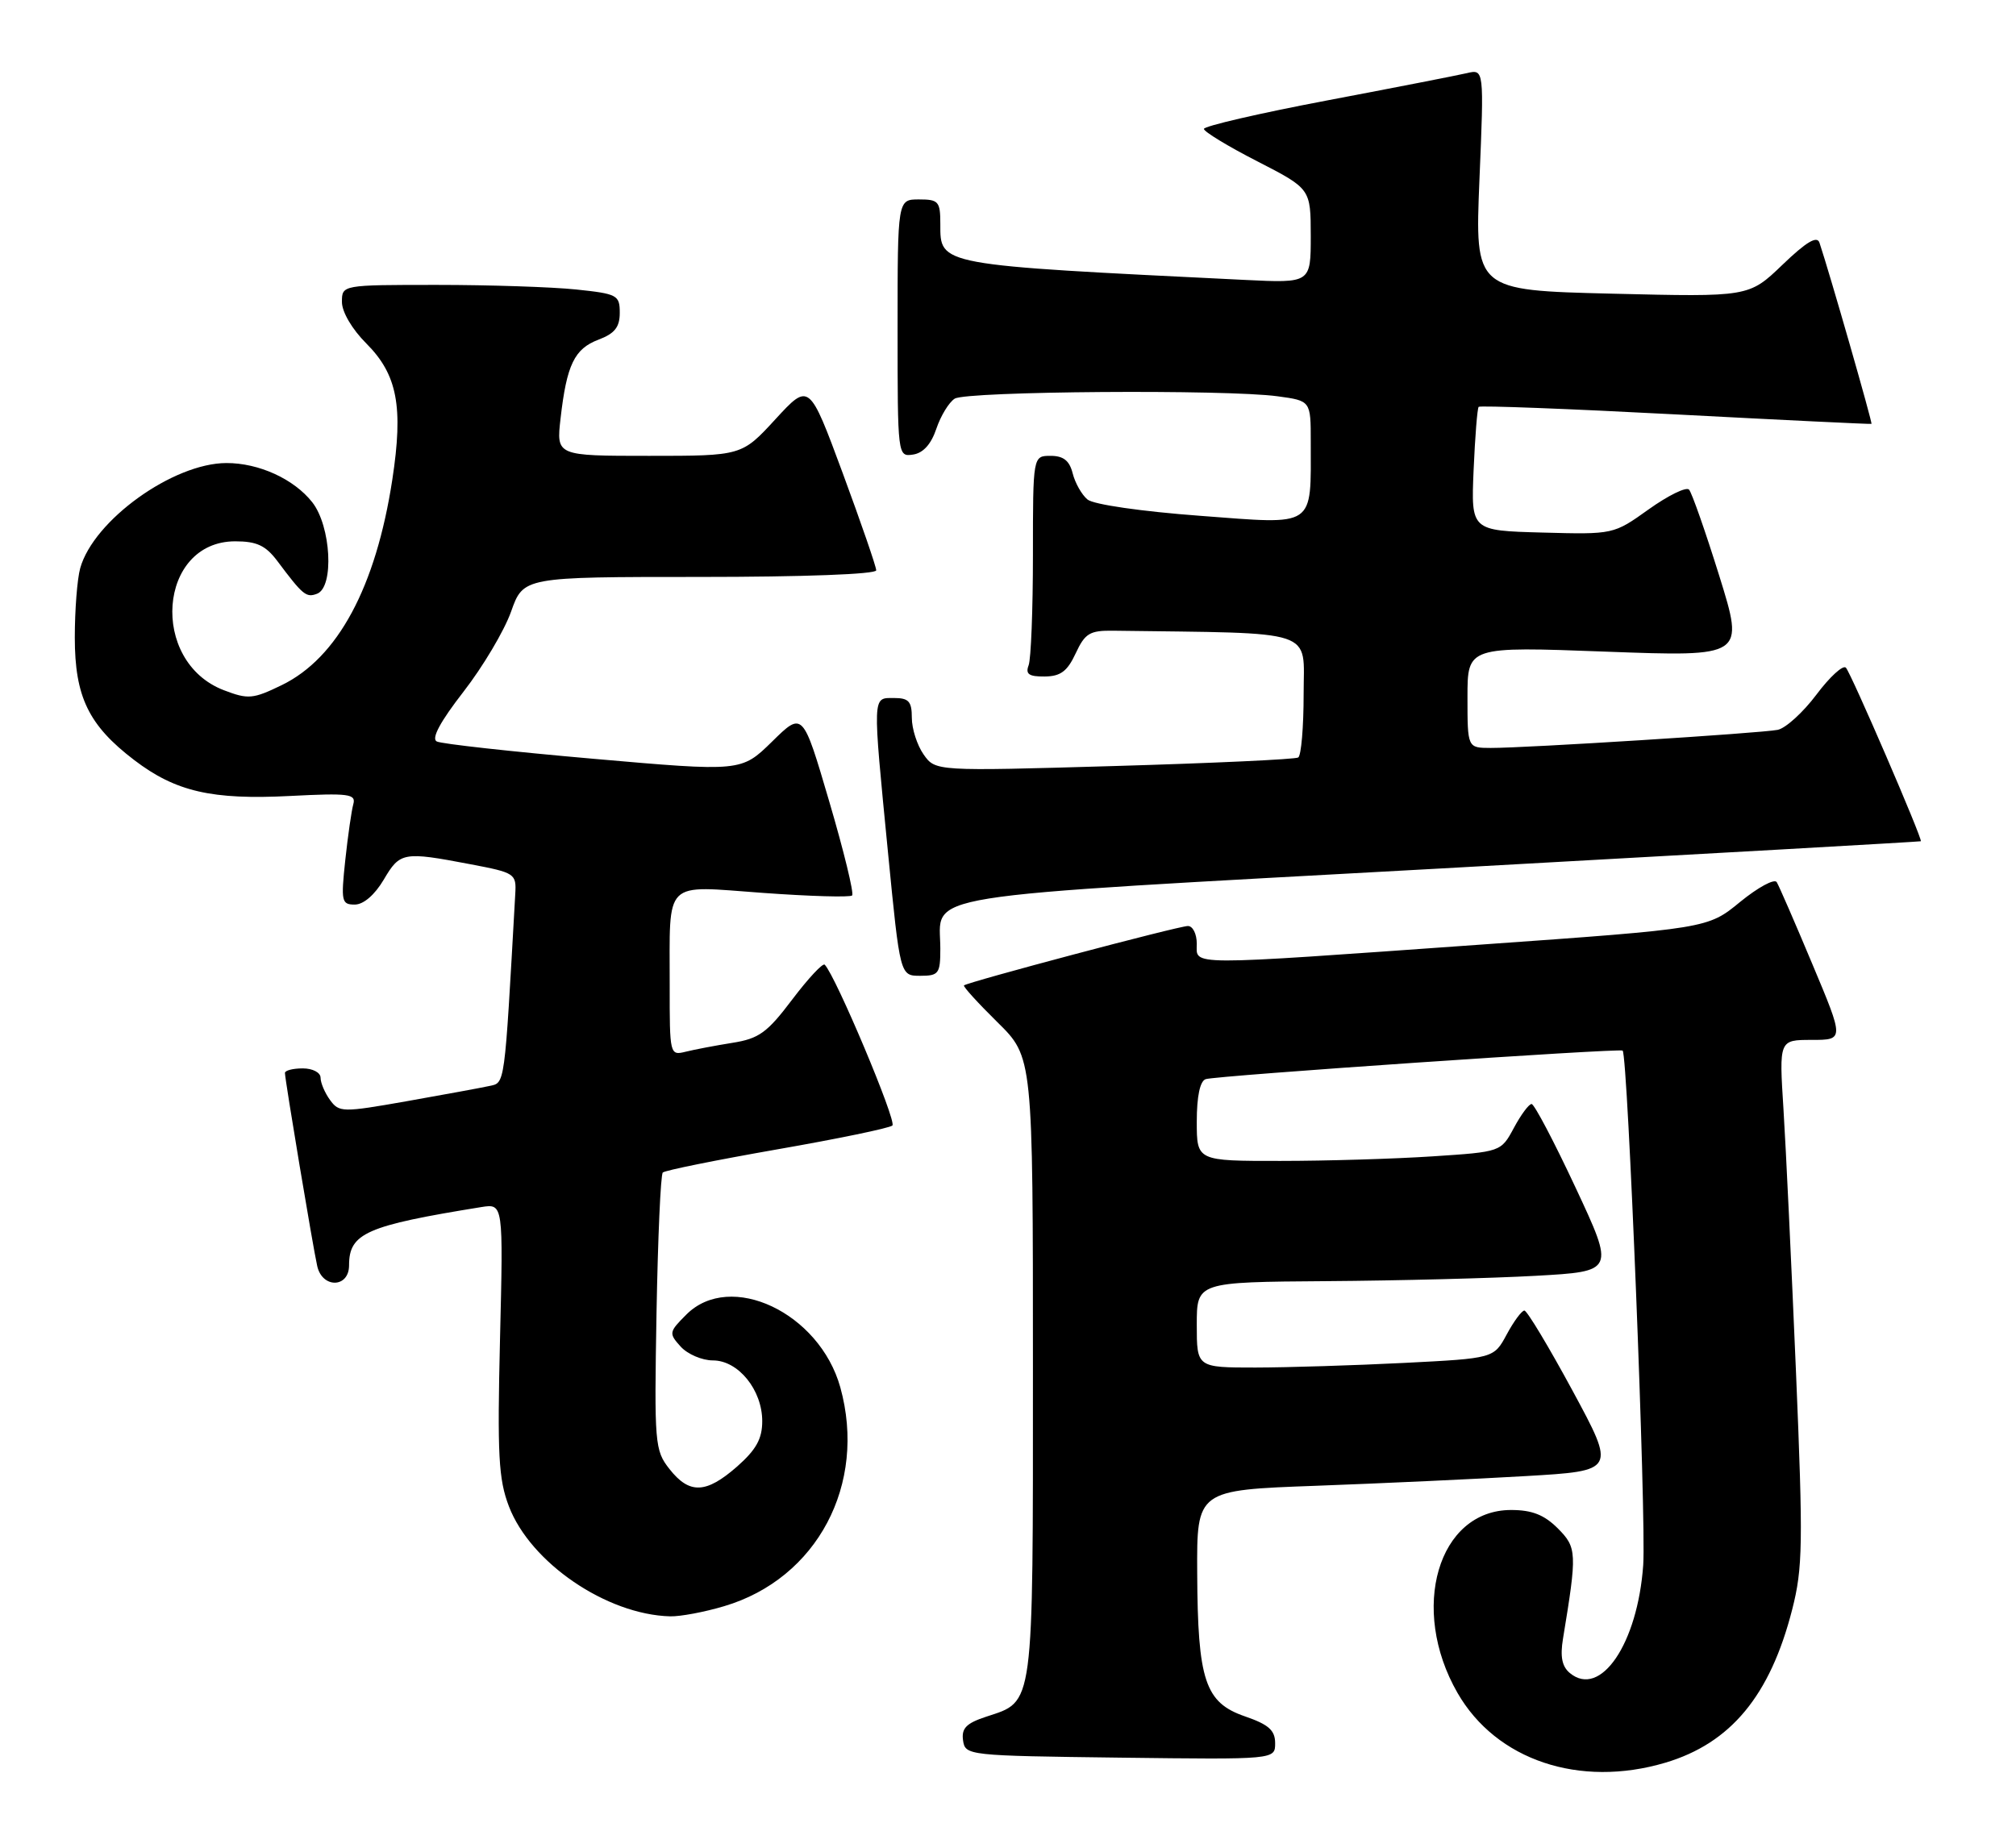 <?xml version="1.0" encoding="UTF-8" standalone="no"?>
<!DOCTYPE svg PUBLIC "-//W3C//DTD SVG 1.1//EN" "http://www.w3.org/Graphics/SVG/1.1/DTD/svg11.dtd" >
<svg xmlns="http://www.w3.org/2000/svg" xmlns:xlink="http://www.w3.org/1999/xlink" version="1.1" viewBox="0 0 283 256">
 <g >
 <path fill="currentColor"
d=" M 233.77 247.48 C 242.95 244.75 248.49 238.07 251.58 225.98 C 253.07 220.16 253.13 216.76 252.11 192.50 C 251.48 177.65 250.70 161.11 250.36 155.75 C 249.74 146.00 249.74 146.00 254.31 146.00 C 258.88 146.00 258.88 146.00 254.43 135.40 C 251.99 129.57 249.73 124.37 249.41 123.85 C 249.09 123.33 246.78 124.58 244.27 126.63 C 239.73 130.36 239.73 130.36 207.61 132.64 C 165.96 135.60 168.00 135.61 168.00 132.50 C 168.00 131.12 167.44 130.00 166.75 130.01 C 165.44 130.01 135.78 137.89 135.32 138.35 C 135.17 138.50 137.29 140.83 140.02 143.52 C 145.00 148.42 145.00 148.42 145.00 191.99 C 145.00 240.28 145.20 238.79 138.44 241.02 C 135.64 241.94 134.95 242.65 135.19 244.35 C 135.50 246.47 135.84 246.50 157.25 246.77 C 179.00 247.04 179.00 247.04 179.00 244.74 C 179.00 242.93 178.09 242.12 174.75 240.97 C 169.16 239.04 168.13 235.94 168.06 220.86 C 168.00 209.21 168.00 209.21 184.75 208.60 C 193.96 208.26 207.20 207.65 214.16 207.24 C 226.83 206.50 226.83 206.50 220.75 195.25 C 217.40 189.06 214.36 184.00 213.99 184.00 C 213.62 184.00 212.50 185.51 211.51 187.35 C 209.70 190.71 209.70 190.71 197.10 191.35 C 190.17 191.70 180.79 191.99 176.25 192.00 C 168.00 192.00 168.00 192.00 168.00 186.00 C 168.00 180.00 168.00 180.00 186.25 179.87 C 196.29 179.80 209.49 179.46 215.59 179.12 C 226.67 178.50 226.67 178.50 221.18 166.75 C 218.16 160.29 215.38 155.00 215.00 155.00 C 214.62 155.00 213.50 156.51 212.51 158.36 C 210.70 161.72 210.70 161.72 201.10 162.35 C 195.82 162.70 186.21 162.99 179.75 162.99 C 168.00 163.00 168.00 163.00 168.00 157.47 C 168.00 153.94 168.45 151.78 169.25 151.51 C 170.65 151.02 227.34 147.15 227.78 147.50 C 228.51 148.09 231.11 213.35 230.67 219.72 C 229.89 230.78 224.67 238.46 220.37 234.89 C 219.27 233.98 218.99 232.59 219.41 230.06 C 221.40 217.99 221.37 217.28 218.67 214.57 C 216.76 212.67 215.05 212.00 212.12 212.00 C 201.87 212.00 197.81 225.88 204.60 237.68 C 210.03 247.13 221.73 251.05 233.77 247.48 Z  M 101.67 225.50 C 114.71 221.63 121.73 208.38 117.96 194.78 C 115.04 184.30 102.53 178.38 96.35 184.56 C 93.90 187.01 93.86 187.19 95.55 189.06 C 96.52 190.13 98.56 191.00 100.08 191.00 C 103.64 191.00 107.00 195.14 107.00 199.53 C 107.00 202.01 106.15 203.53 103.47 205.90 C 99.11 209.72 96.78 209.81 93.98 206.25 C 91.91 203.62 91.84 202.73 92.16 184.33 C 92.35 173.79 92.74 164.92 93.04 164.62 C 93.34 164.32 100.54 162.87 109.04 161.38 C 117.54 159.90 124.85 158.39 125.27 158.02 C 125.92 157.46 117.29 136.96 115.77 135.44 C 115.50 135.17 113.45 137.37 111.21 140.33 C 107.70 144.98 106.55 145.82 102.82 146.41 C 100.45 146.79 97.49 147.35 96.25 147.66 C 94.03 148.21 94.00 148.08 94.01 138.36 C 94.03 123.28 92.97 124.34 107.10 125.36 C 113.70 125.84 119.33 126.00 119.62 125.72 C 119.90 125.43 118.46 119.50 116.41 112.54 C 112.69 99.88 112.69 99.88 108.38 104.12 C 104.06 108.35 104.06 108.35 83.28 106.53 C 71.85 105.53 61.96 104.44 61.31 104.10 C 60.52 103.69 61.80 101.32 65.06 97.12 C 67.78 93.62 70.78 88.57 71.74 85.88 C 73.47 81.00 73.47 81.00 98.23 81.00 C 112.81 81.00 123.00 80.62 123.00 80.07 C 123.00 79.56 120.88 73.42 118.30 66.43 C 113.59 53.71 113.59 53.71 108.86 58.85 C 104.13 64.00 104.13 64.00 91.11 64.00 C 78.09 64.00 78.09 64.00 78.69 58.75 C 79.55 51.21 80.63 48.97 84.01 47.69 C 86.29 46.83 87.00 45.93 87.00 43.92 C 87.00 41.43 86.67 41.25 80.85 40.64 C 77.47 40.29 68.70 40.00 61.35 40.00 C 48.00 40.00 48.00 40.00 48.00 42.40 C 48.00 43.80 49.43 46.23 51.42 48.22 C 55.78 52.58 56.64 57.09 55.07 67.35 C 52.76 82.42 47.41 92.37 39.55 96.19 C 35.51 98.15 34.84 98.21 31.44 96.91 C 20.92 92.90 22.19 76.00 33.02 76.00 C 36.04 76.00 37.29 76.59 38.92 78.75 C 42.53 83.57 42.98 83.94 44.51 83.36 C 46.93 82.43 46.48 73.88 43.83 70.51 C 41.26 67.25 36.34 65.00 31.78 65.01 C 24.29 65.03 13.14 73.05 11.26 79.77 C 10.84 81.27 10.50 85.65 10.50 89.50 C 10.50 97.83 12.44 101.83 18.84 106.71 C 24.66 111.15 29.75 112.32 40.77 111.75 C 48.96 111.33 49.99 111.47 49.60 112.89 C 49.35 113.77 48.84 117.31 48.47 120.75 C 47.85 126.56 47.95 127.00 49.80 127.00 C 51.03 127.00 52.60 125.64 53.87 123.50 C 56.15 119.62 56.61 119.54 66.00 121.33 C 72.32 122.53 72.50 122.65 72.33 125.53 C 70.79 152.90 70.92 151.99 68.65 152.48 C 67.47 152.74 62.26 153.69 57.08 154.61 C 48.06 156.20 47.61 156.19 46.33 154.44 C 45.60 153.44 45.00 152.03 45.00 151.31 C 45.00 150.58 43.89 150.00 42.50 150.00 C 41.12 150.00 40.00 150.29 40.00 150.64 C 40.00 151.57 43.93 175.10 44.53 177.75 C 45.24 180.92 49.00 180.84 49.00 177.65 C 49.00 173.14 51.40 172.08 67.57 169.47 C 70.65 168.98 70.65 168.98 70.19 188.00 C 69.80 204.27 69.98 207.67 71.44 211.49 C 74.47 219.41 85.14 226.69 94.07 226.93 C 95.48 226.97 98.90 226.33 101.67 225.50 Z  M 132.00 133.19 C 132.00 125.26 126.87 126.09 202.11 121.94 C 239.18 119.89 269.57 118.17 269.64 118.11 C 269.94 117.89 259.83 94.47 259.12 93.74 C 258.72 93.32 256.85 95.03 254.98 97.53 C 253.11 100.02 250.66 102.25 249.54 102.47 C 247.17 102.94 214.06 105.03 209.25 105.01 C 206.00 105.00 206.00 105.00 206.00 97.88 C 206.00 90.76 206.00 90.76 225.44 91.49 C 244.88 92.21 244.88 92.21 241.35 80.86 C 239.40 74.61 237.49 69.16 237.10 68.74 C 236.70 68.32 234.16 69.57 231.44 71.51 C 226.50 75.04 226.50 75.04 216.50 74.77 C 206.50 74.50 206.50 74.50 206.86 66.00 C 207.06 61.33 207.38 57.33 207.57 57.12 C 207.76 56.92 220.20 57.39 235.21 58.18 C 250.22 58.97 262.60 59.57 262.71 59.51 C 262.89 59.43 256.82 38.28 255.41 34.07 C 255.07 33.06 253.57 33.95 250.21 37.18 C 245.50 41.70 245.50 41.70 226.27 41.23 C 207.04 40.76 207.04 40.76 207.68 25.23 C 208.33 9.70 208.33 9.70 205.91 10.27 C 204.59 10.58 195.74 12.31 186.25 14.11 C 176.76 15.91 169.00 17.71 169.00 18.10 C 169.00 18.48 172.37 20.54 176.50 22.65 C 183.99 26.50 183.99 26.50 184.00 33.12 C 184.00 39.75 184.00 39.75 174.75 39.30 C 131.47 37.18 132.00 37.28 132.00 31.46 C 132.00 28.28 131.76 28.00 129.00 28.00 C 126.00 28.00 126.00 28.00 126.00 46.07 C 126.00 64.03 126.01 64.14 128.17 63.82 C 129.59 63.61 130.71 62.37 131.44 60.20 C 132.05 58.39 133.21 56.48 134.02 55.97 C 135.68 54.92 172.17 54.65 179.36 55.64 C 184.00 56.27 184.00 56.27 184.00 62.01 C 184.00 74.21 184.83 73.65 168.49 72.42 C 160.27 71.81 153.49 70.83 152.66 70.13 C 151.85 69.46 150.92 67.81 150.58 66.46 C 150.13 64.67 149.28 64.00 147.48 64.00 C 145.00 64.00 145.00 64.00 145.00 77.92 C 145.00 85.57 144.73 92.55 144.39 93.42 C 143.93 94.64 144.44 95.00 146.64 94.98 C 148.88 94.96 149.83 94.25 151.00 91.73 C 152.31 88.91 152.98 88.51 156.25 88.55 C 185.22 88.94 183.00 88.20 183.00 97.44 C 183.00 102.08 182.66 106.09 182.24 106.35 C 181.82 106.61 170.19 107.15 156.39 107.55 C 131.31 108.28 131.31 108.28 129.65 105.92 C 128.74 104.62 128.00 102.31 128.00 100.78 C 128.00 98.48 127.57 98.00 125.50 98.00 C 122.44 98.00 122.47 97.31 124.66 119.75 C 126.35 137.00 126.35 137.00 129.18 137.00 C 131.78 137.00 132.00 136.70 132.00 133.19 Z "/>
</g>
</svg>